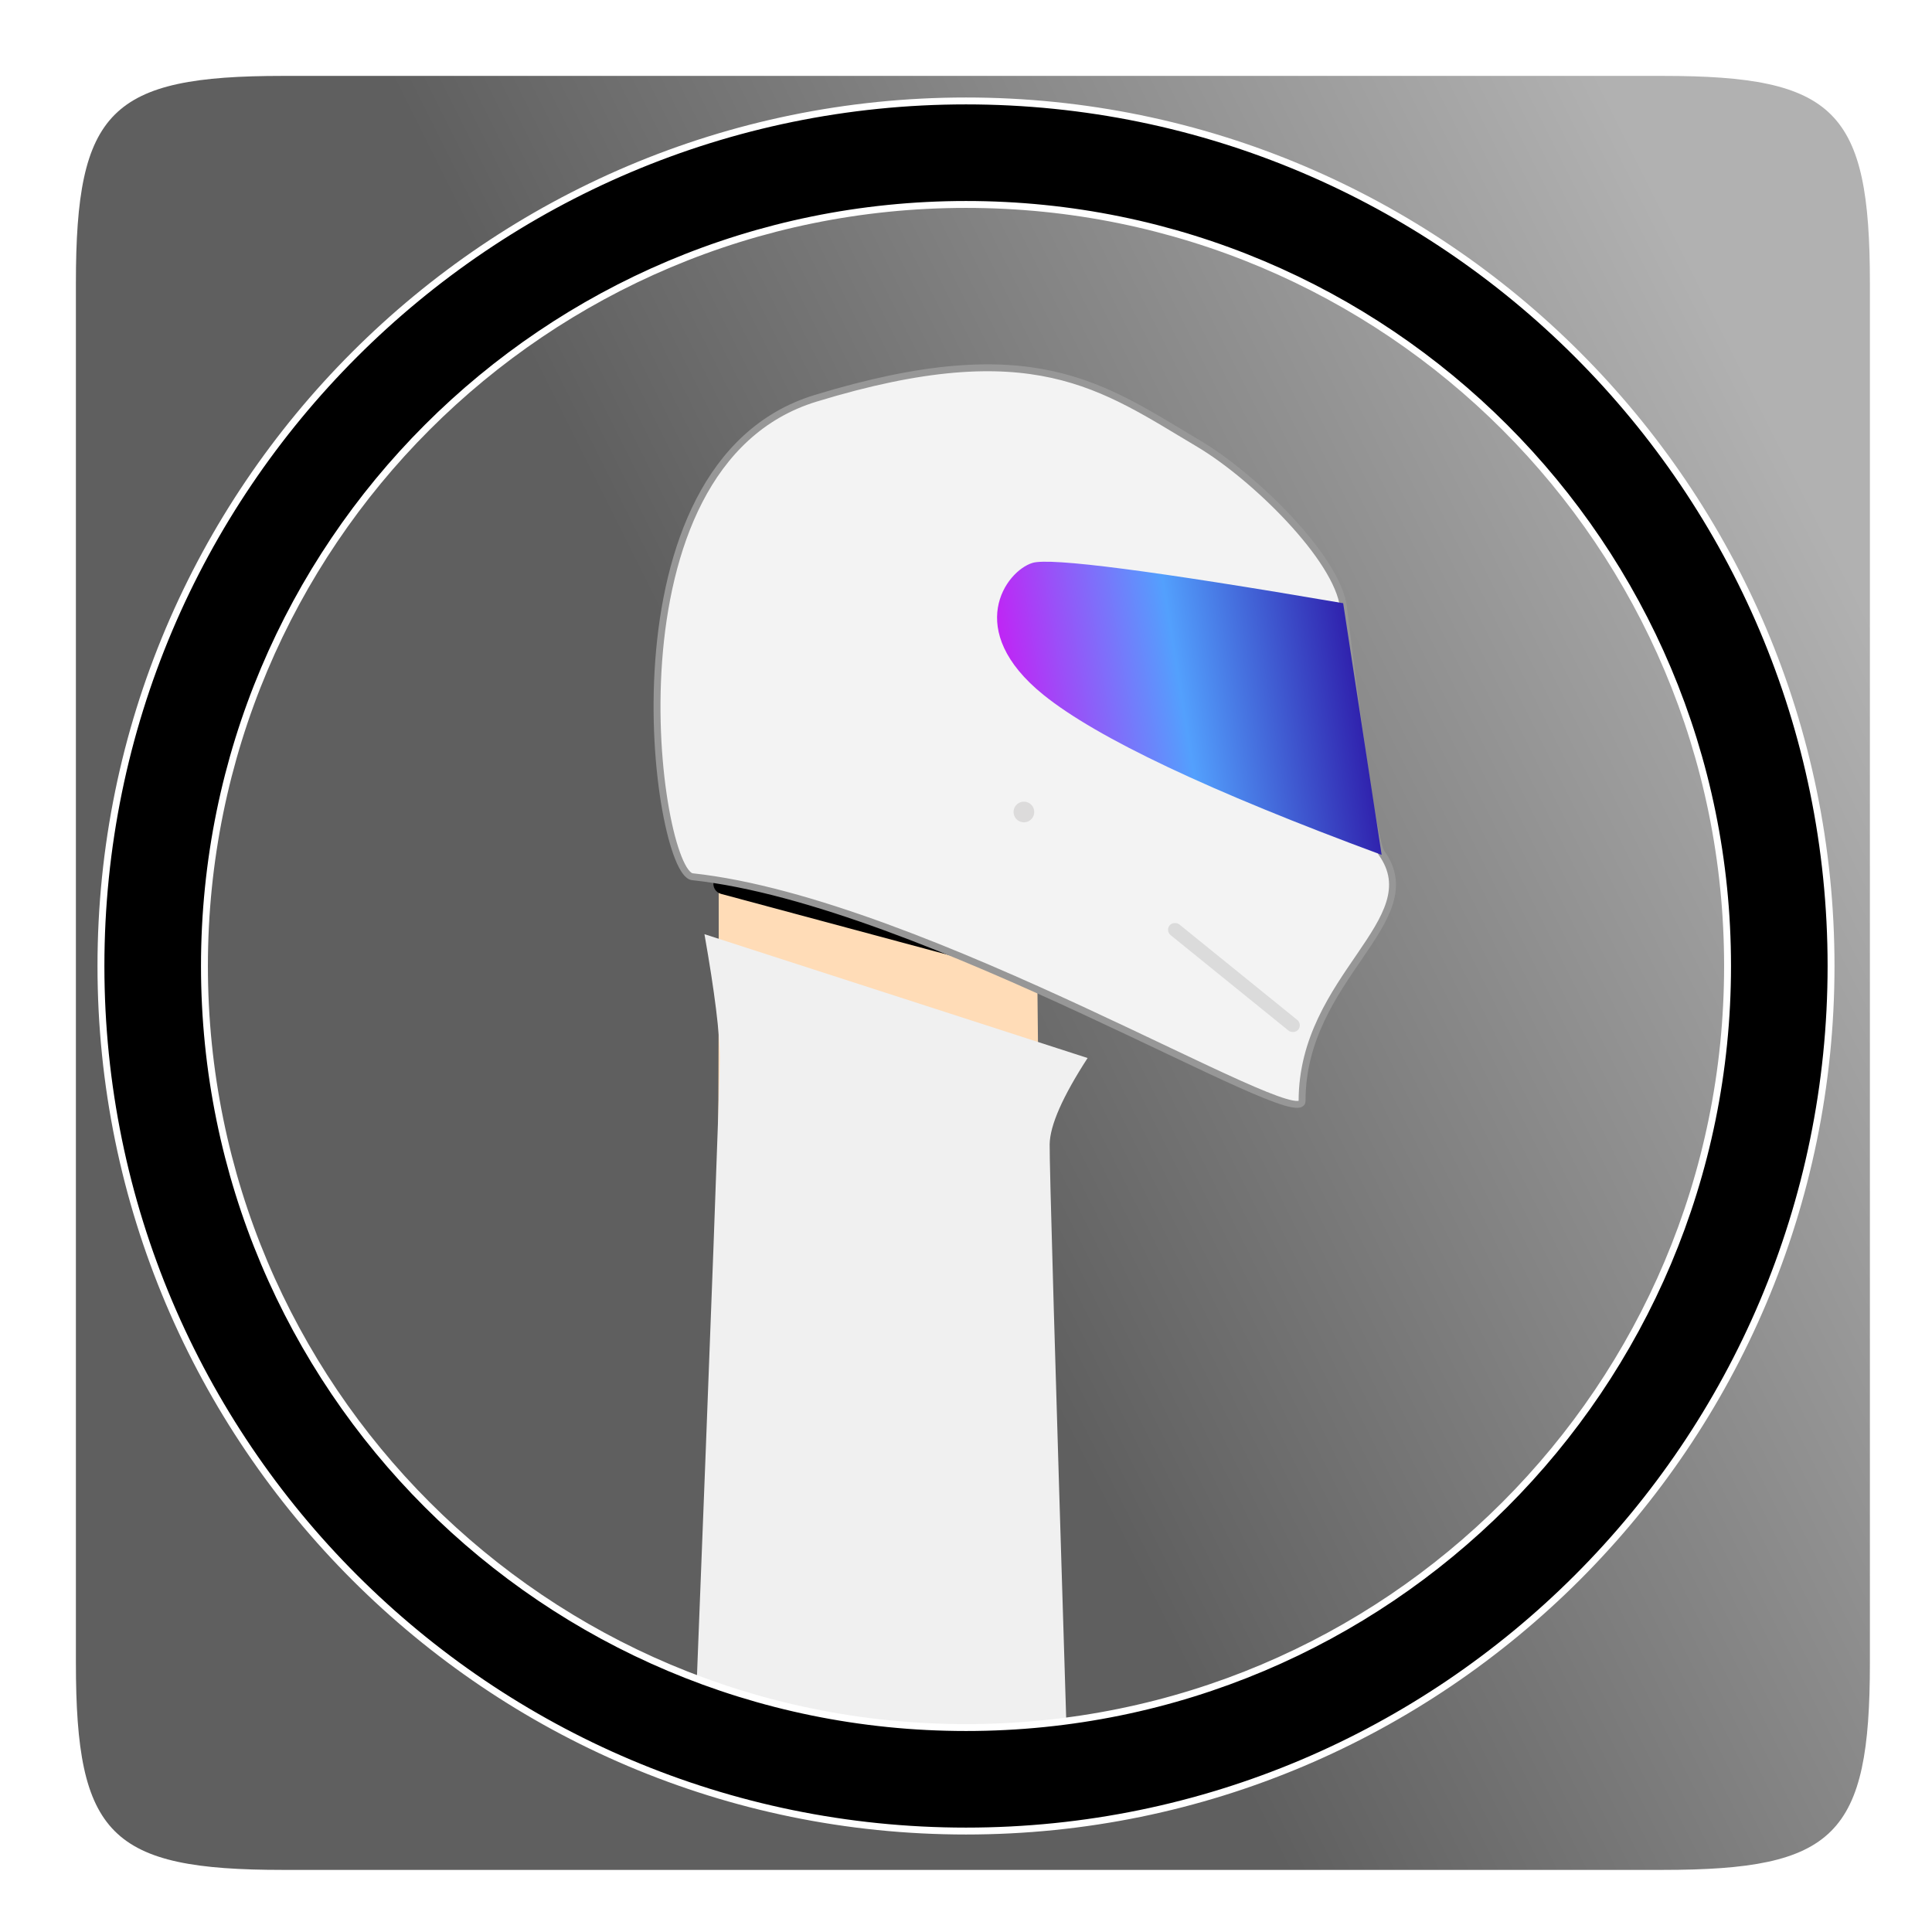 <?xml version="1.0" encoding="UTF-8" standalone="no"?>
<svg
   xmlns:dc="http://purl.org/dc/elements/1.1/"
   xmlns:cc="http://creativecommons.org/ns#"
   xmlns:rdf="http://www.w3.org/1999/02/22-rdf-syntax-ns#"
   xmlns:svg="http://www.w3.org/2000/svg"
   xmlns="http://www.w3.org/2000/svg"
   xmlns:xlink="http://www.w3.org/1999/xlink"
   xmlns:sodipodi="http://sodipodi.sourceforge.net/DTD/sodipodi-0.dtd"
   xmlns:inkscape="http://www.inkscape.org/namespaces/inkscape"
   width="280"
   height="280"
   viewBox="0 0 280 280"
   version="1.1"
   id="svg28"
   sodipodi:docname="Stig.svg"
   inkscape:export-filename="/home/zbrown/Pictures/Stig.svg.png"
   inkscape:export-xdpi="175.53999"
   inkscape:export-ydpi="175.53999"
   inkscape:version="0.92.2 2405546, 2018-03-11">
  <sodipodi:namedview
     pagecolor="#ffffff"
     bordercolor="#666666"
     borderopacity="1"
     objecttolerance="10"
     gridtolerance="10"
     guidetolerance="10"
     inkscape:pageopacity="0"
     inkscape:pageshadow="2"
     inkscape:window-width="1366"
     inkscape:window-height="704"
     id="namedview30"
     showgrid="true"
     inkscape:pagecheckerboard="true"
     showguides="true"
     inkscape:zoom="1.88"
     inkscape:cx="140.35889"
     inkscape:cy="140.39362"
     inkscape:window-x="0"
     inkscape:window-y="27"
     inkscape:window-maximized="1"
     inkscape:current-layer="Group">
    <inkscape:grid
       type="xygrid"
       id="grid839" />
  </sodipodi:namedview>
  <!-- Generator: Sketch 49.3 (51167) - http://www.bohemiancoding.com/sketch -->
  <title
     id="title2">Stig</title>
  <desc
     id="desc4">Created with Sketch.</desc>
  <path
     style="opacity:1;fill:url(#linearGradient849);fill-opacity:1;fill-rule:nonzero;stroke:none;stroke-width:1.48;stroke-linecap:round;stroke-linejoin:round;stroke-miterlimit:4;stroke-dasharray:none;stroke-opacity:1;paint-order:normal;filter:url(#filter1090)"
     d="M 10,40 C 10,15 15,10 40,10 h 200 c 25,0 30,5 30,30 v 200 c 0,25 -5,30 -30,30 H 40 c -25,0 -30,-5 -30,-30 z"
     id="rect841"
     inkscape:connector-curvature="0"
     sodipodi:nodetypes="ccccccccc" />
  <defs
     id="defs13">
    <linearGradient
       inkscape:collect="always"
       id="linearGradient847">
      <stop
         style="stop-color:#333333;stop-opacity:0.784"
         offset="0"
         id="stop843" />
      <stop
         style="stop-color:#9b9b9b;stop-opacity:0.784"
         offset="1"
         id="stop845" />
    </linearGradient>
    <linearGradient
       x1="106.493"
       y1="64.733"
       x2="51.255"
       y2="56.151"
       id="linearGradient-1"
       gradientTransform="scale(0.942,1.062)"
       gradientUnits="userSpaceOnUse">
      <stop
         stop-color="#3023AE"
         offset="0%"
         id="stop6" />
      <stop
         stop-color="#53A0FD"
         offset="47.525%"
         id="stop8" />
      <stop
         stop-color="#CD16F4"
         offset="100%"
         id="stop10" />
    </linearGradient>
    <linearGradient
       inkscape:collect="always"
       xlink:href="#linearGradient847"
       id="linearGradient849"
       x1="90"
       y1="90"
       x2="230"
       y2="20"
       gradientUnits="userSpaceOnUse"
       gradientTransform="translate(10,10)" />
    <filter
       style="color-interpolation-filters:sRGB;"
       inkscape:label="Drop Shadow"
       id="filter1090">
      <feFlood
         flood-opacity="0.784"
         flood-color="rgb(0,0,0)"
         result="flood"
         id="feFlood1080" />
      <feComposite
         in="flood"
         in2="SourceGraphic"
         operator="in"
         result="composite1"
         id="feComposite1082" />
      <feGaussianBlur
         in="composite1"
         stdDeviation="5"
         result="blur"
         id="feGaussianBlur1084" />
      <feOffset
         dx="1"
         dy="1"
         result="offset"
         id="feOffset1086" />
      <feComposite
         in="SourceGraphic"
         in2="offset"
         operator="over"
         result="composite2"
         id="feComposite1088" />
    </filter>
  </defs>
  <g
     id="Page-1"
     style="fill:none;fill-rule:evenodd;stroke:none;stroke-width:1"
     transform="translate(14.63,14.63)">
    <g
       id="Stig"
       transform="translate(7,7)">
      <g
         id="Group">
        <g
           id="Base"
           transform="translate(82,54)"
           style="fill:#ffdcb7;fill-rule:nonzero">
          <path
             d="M 47.89,180.781 46.53,49.181 v -5.92 h 46 v -17.46 C 92.53,12.521 89.05,5.321 69.59,1.881 62.341,0.654 55.002,0.025 47.65,5.0848072e-4 39.612,-0.02 31.586,0.608 23.65,1.881 11.13,3.961 0.53,13.341 0.53,25.801 v 43.78 C 0.53,71.711 0.35,122.991 0,176.931 Z M 72.53,14.111 c 3.558,-0.057 6.798,2.042 8.201,5.313 1.402,3.271 0.689,7.065 -1.806,9.603 -2.495,2.538 -6.276,3.317 -9.571,1.971 C 66.059,29.653 63.905,26.449 63.9,22.891 63.867,18.086 67.726,14.16 72.53,14.111 Z"
             id="Shape"
             inkscape:connector-curvature="0" />
        </g>
        <path
           d="m 80.466,113.759 55.527,17.947 c -3.623,5.592 -5.456,9.76 -5.498,12.502 -0.042,2.743 0.793,31.673 2.505,86.792 H 79 c 2.464,-62.659 3.695,-95.758 3.695,-99.294 0,-3.537 -0.743,-9.519 -2.23,-17.947 z"
           id="Rectangle-2"
           inkscape:connector-curvature="0"
           style="fill:#f0f0f0" />
        <g
           id="helmet"
           transform="rotate(-17,188.336,-176.023)">
          <path
             d="M 20.897,47.073 45.624,83.663 c 0.301,0.446 0.378,0.629 0.427,0.845 0.049,0.216 0.046,0.43 -0.009,0.644 -0.055,0.215 -0.138,0.396 -0.452,0.832 l -10.565,14.692 c -0.161,0.223 -0.286,0.361 -0.427,0.471 -0.14,0.111 -0.291,0.188 -0.462,0.237 -0.172,0.049 -0.356,0.071 -0.632,0.071 h -0.066 c -0.605,0 -1.135,-0.407 -1.291,-0.992 L 18.205,48.301 c -0.214,-0.8 0.261,-1.623 1.062,-1.836 0.618,-0.165 1.272,0.08 1.63,0.609 z"
             id="Rectangle-Copy"
             transform="rotate(-43,32.12,73.935)"
             inkscape:connector-curvature="0"
             style="fill:#000000" />
          <path
             d="M 1.221,61.086 C -3.66,59 5.563,0 38.544,0 71.526,0 78.785,10.485 89.754,22.536 96.032,29.434 104.124,44.281 102.87,51.357 100.61,64.113 97.047,84.946 97.728,86.963 101.61,98.458 81.486,100.757 76.214,118 74.765,122.738 32.3,74.367 1.221,61.086 Z"
             id="Path-2"
             inkscape:connector-curvature="0"
             style="fill:#f3f3f3;stroke:#979797" />
          <circle
             id="Oval-3"
             cx="49.907"
             cy="66.159"
             r="1.5"
             style="fill:#130808;fill-opacity:0.1" />
          <rect
             id="Rectangle"
             transform="rotate(-34,72,98)"
             x="71"
             y="86"
             width="2"
             height="24"
             rx="1"
             style="fill:#000000;fill-opacity:0.1" />
          <path
             d="M 103,50.751 C 78.15,38.25 64.367,32 61.652,32 c -4.072,0 -12.432,6.398 -4.072,18.751 5.574,8.235 18.937,20.405 40.09,36.51 z"
             id="Path-3"
             inkscape:connector-curvature="0"
             style="fill:url(#linearGradient-1)" />
        </g>
        <path
           style="color:#000000;font-style:normal;font-variant:normal;font-weight:normal;font-stretch:normal;font-size:medium;line-height:normal;font-family:sans-serif;font-variant-ligatures:normal;font-variant-position:normal;font-variant-caps:normal;font-variant-numeric:normal;font-variant-alternates:normal;font-feature-settings:normal;text-indent:0;text-align:start;text-decoration:none;text-decoration-line:none;text-decoration-style:solid;text-decoration-color:#000000;letter-spacing:normal;word-spacing:normal;text-transform:none;writing-mode:lr-tb;direction:ltr;text-orientation:mixed;dominant-baseline:auto;baseline-shift:baseline;text-anchor:start;white-space:normal;shape-padding:0;clip-rule:nonzero;display:inline;overflow:visible;visibility:visible;opacity:1;isolation:auto;mix-blend-mode:normal;color-interpolation:sRGB;color-interpolation-filters:linearRGB;solid-color:#000000;solid-opacity:1;vector-effect:none;fill:#000000;fill-opacity:1;fill-rule:nonzero;stroke:#ffffff;stroke-width:1;stroke-linecap:butt;stroke-linejoin:miter;stroke-miterlimit:4;stroke-dasharray:none;stroke-dashoffset:0;stroke-opacity:1;color-rendering:auto;image-rendering:auto;shape-rendering:auto;text-rendering:auto;enable-background:accumulate"
           d="M 118.369,-7 C 49.218,-7 -7,49.218 -7,118.369 c 0,69.151 56.218,125.371 125.369,125.371 69.151,0 125.371,-56.22 125.371,-125.371 C 243.74,49.218 187.52,-7 118.369,-7 Z m 0,15 c 61.044,0 110.371,49.325 110.371,110.369 0,61.044 -49.327,110.371 -110.371,110.371 C 57.325,228.74 8,179.414 8,118.369 8,57.325 57.325,8 118.369,8 Z"
           id="Oval"
           inkscape:connector-curvature="0" />
      </g>
    </g>
  </g>
</svg>
